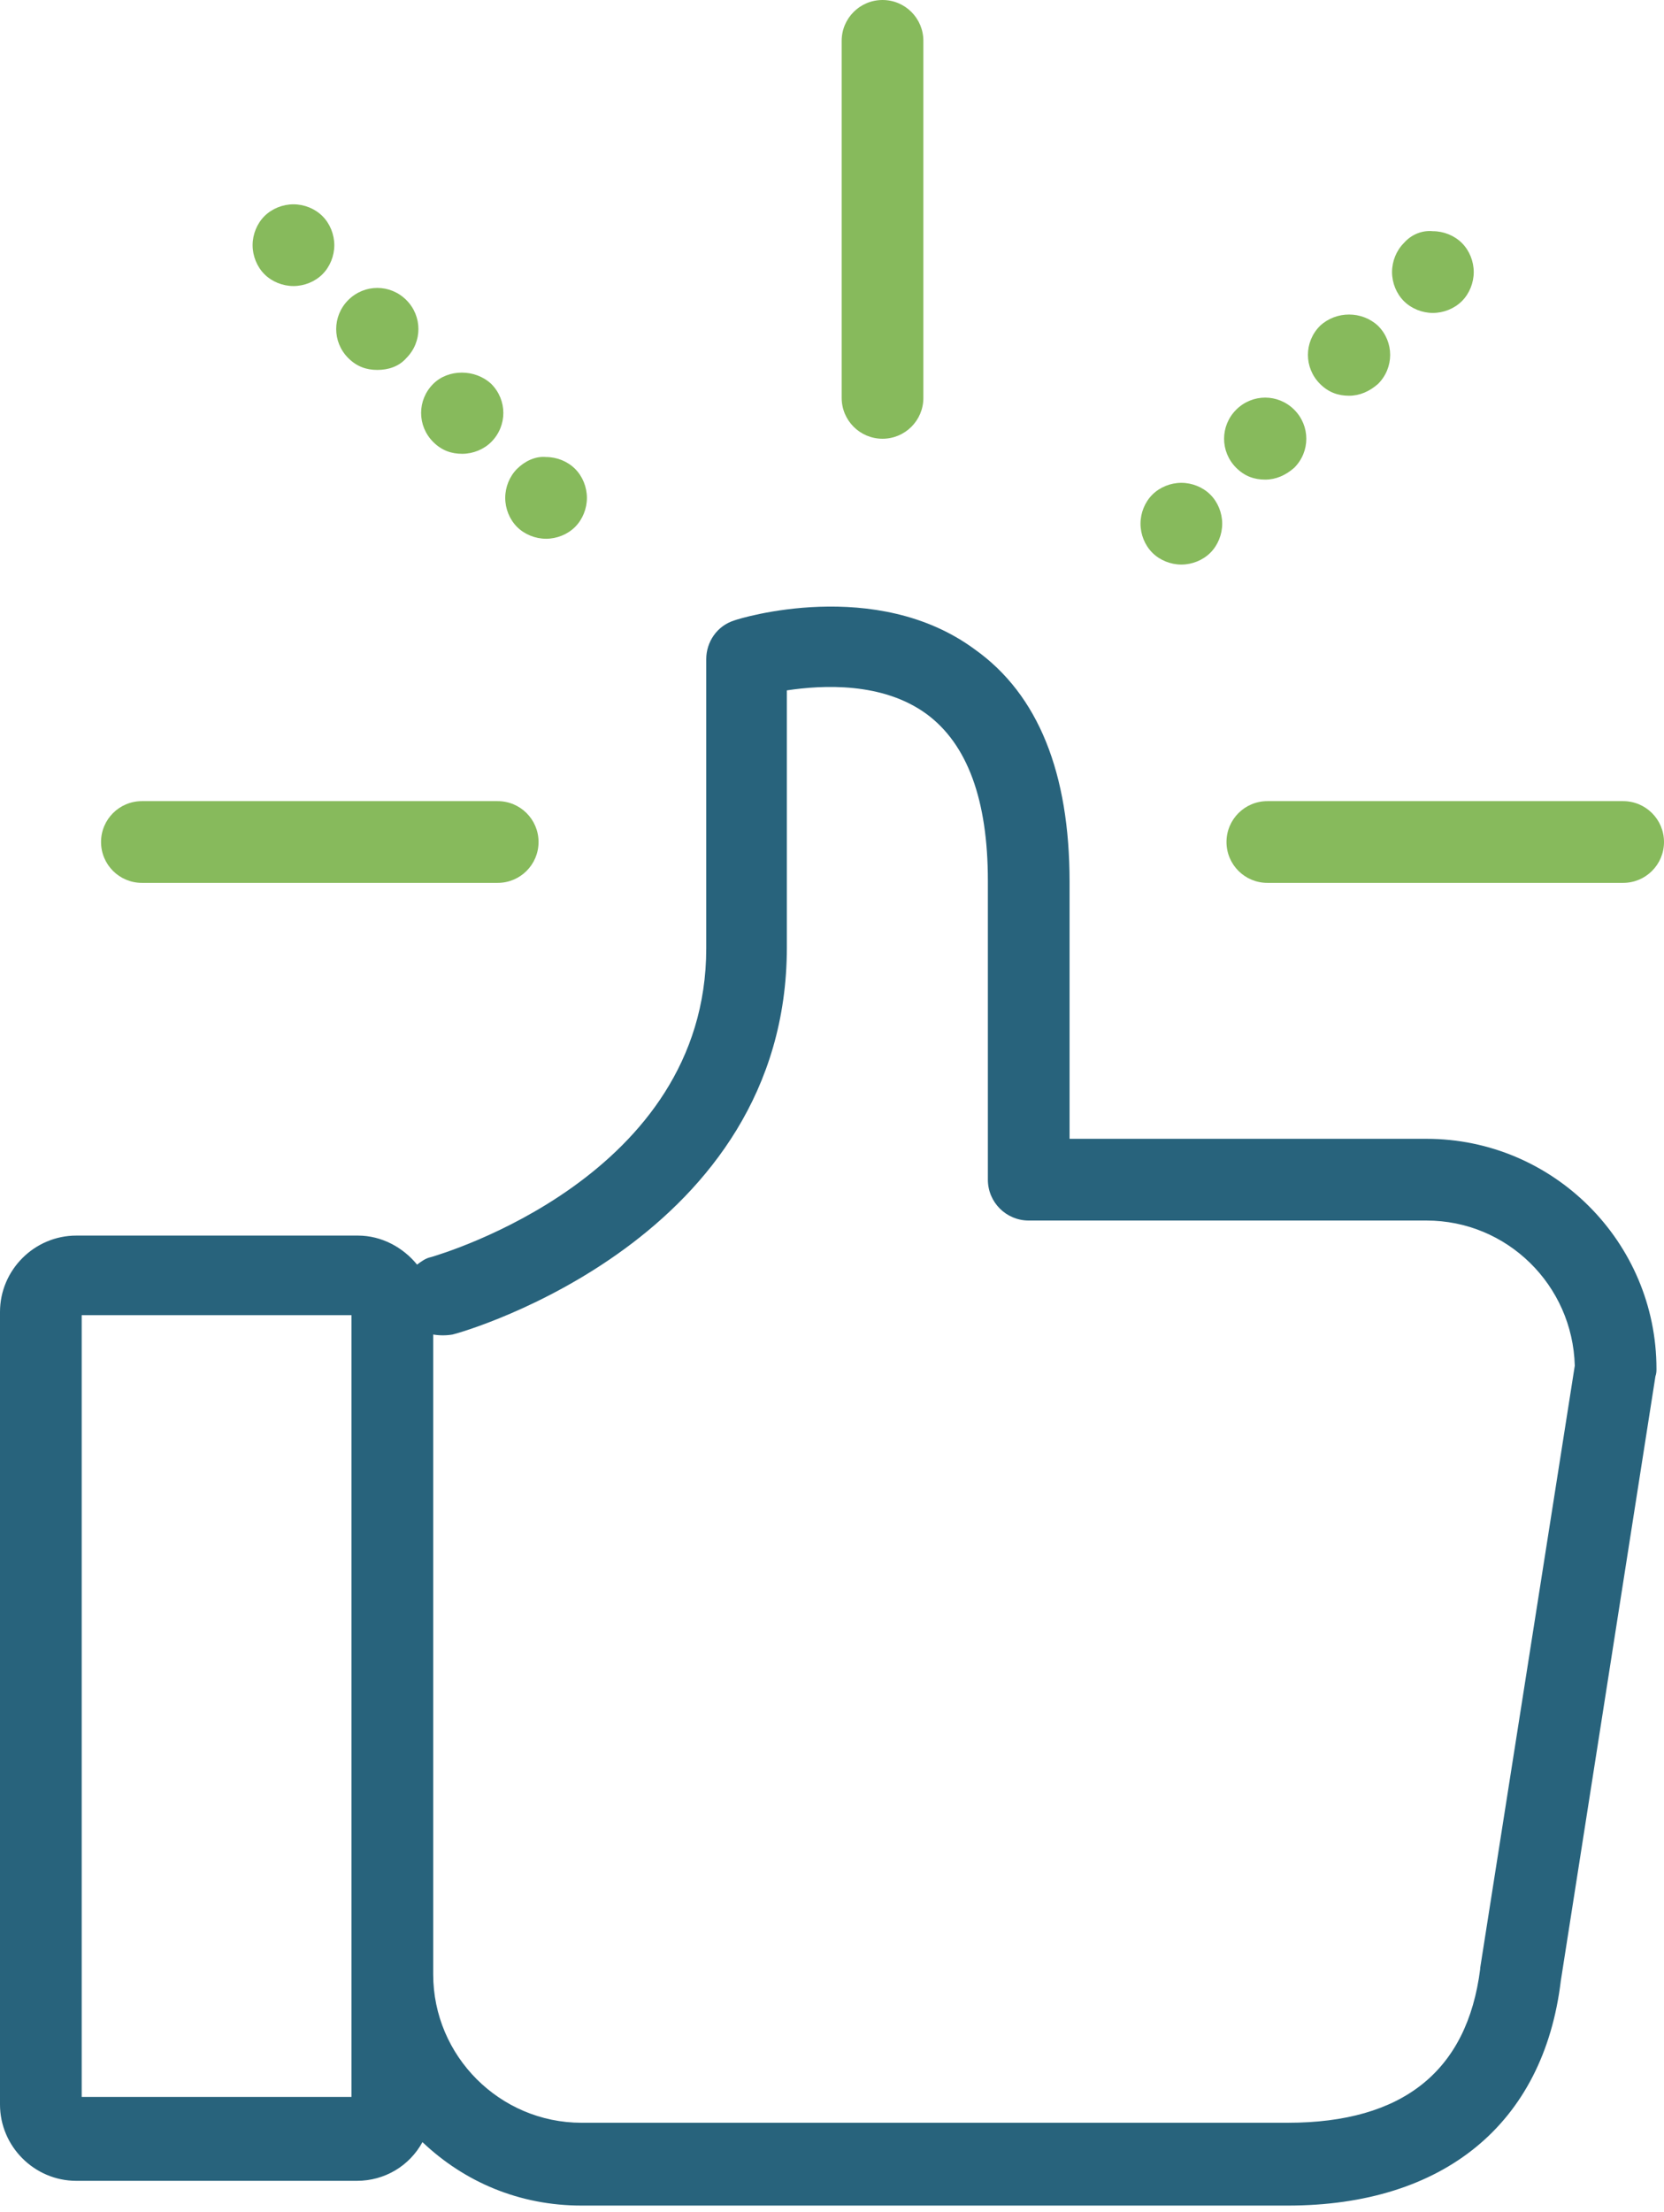 <svg id="Layer_1" xmlns="http://www.w3.org/2000/svg" viewBox="0 0 154.8 205.7"><style>.st0{fill:#87BA5C;} .st1{fill:#28637C;}</style><path class="st0" d="M78.3 3.8V37c0 2.1 1.7 3.8 3.8 3.8s3.8-1.7 3.8-3.8V3.8c0-2.1-1.7-3.8-3.8-3.8-2.1 0-3.8 1.7-3.8 3.8zm0 0M151 74.5h-33.1c-2.1 0-3.8 1.7-3.8 3.8s1.7 3.8 3.8 3.8H151c2.1 0 3.8-1.7 3.8-3.8s-1.7-3.8-3.8-3.8zm0 0M9.4 78.3c0 2.1 1.7 3.8 3.8 3.8h33.1c2.1 0 3.8-1.7 3.8-3.8s-1.7-3.8-3.8-3.8H13.2c-2.1 0-3.8 1.7-3.8 3.8zm0 0M30 25.5c.7-.7 1.1-1.7 1.1-2.7 0-1-.4-2-1.1-2.7-.7-.7-1.7-1.1-2.7-1.1-1 0-2 .4-2.7 1.1-.7.7-1.1 1.7-1.1 2.7 0 1 .4 2 1.1 2.7.7.7 1.7 1.1 2.7 1.1 1 0 2-.4 2.7-1.1zm0 0M40.3 35.7c-1.5 1.5-1.5 3.9 0 5.4.8.8 1.7 1.1 2.7 1.1 1 0 2-.4 2.7-1.1 1.5-1.5 1.5-3.9 0-5.4-1.5-1.4-4-1.4-5.4 0zm0 0M37.8 33.3c1.5-1.5 1.5-3.9 0-5.4-1.5-1.5-3.9-1.5-5.4 0-1.5 1.5-1.5 3.9 0 5.4.8.8 1.7 1.1 2.7 1.1 1 0 2-.3 2.7-1.1zm0 0M48.1 43.6c-.7.7-1.1 1.7-1.1 2.7 0 1 .4 2 1.1 2.7.7.7 1.7 1.1 2.7 1.1 1 0 2-.4 2.7-1.1.7-.7 1.1-1.7 1.1-2.7 0-1-.4-2-1.1-2.7-.7-.7-1.7-1.1-2.7-1.1-1-.1-2 .4-2.7 1.1zm0 0M130.6 22.6c-.7.7-1.1 1.7-1.1 2.7 0 1 .4 2 1.1 2.7.7.7 1.7 1.1 2.7 1.1 1 0 2-.4 2.7-1.1.7-.7 1.1-1.7 1.1-2.7 0-1-.4-2-1.1-2.7-.7-.7-1.7-1.1-2.7-1.1-1-.1-2 .3-2.7 1.1zm0 0M117.7 44.6c1 0 1.9-.4 2.7-1.1 1.5-1.5 1.5-3.9 0-5.4-1.5-1.5-3.9-1.5-5.4 0-1.5 1.5-1.5 3.9 0 5.4.8.8 1.7 1.1 2.7 1.1zm0 0M122.8 30.3c-1.5 1.5-1.5 3.9 0 5.4.8.8 1.7 1.1 2.7 1.1 1 0 1.9-.4 2.7-1.1 1.5-1.5 1.5-3.9 0-5.4-1.5-1.4-3.9-1.4-5.4 0zm0 0M106.1 48.7c0 1 .4 2 1.1 2.7.7.7 1.7 1.1 2.7 1.1 1 0 2-.4 2.7-1.1.7-.7 1.1-1.7 1.1-2.7 0-1-.4-2-1.1-2.7-.7-.7-1.7-1.1-2.7-1.1-1 0-2 .4-2.7 1.1-.7.7-1.1 1.7-1.1 2.7zm0 0"/><path class="st1" d="M154.1 127.3c0-11.8-9.6-21.4-21.4-21.4H99.5V82c0-10.1-2.9-17.4-8.8-21.6-9.2-6.8-21.9-2.9-22.4-2.7-1.6.5-2.6 2-2.6 3.6v26.9c0 21.2-24.6 28.4-25.6 28.7-.5.1-.9.4-1.3.7-1.3-1.6-3.3-2.7-5.5-2.7H7.1c-3.9 0-7.1 3.2-7.1 7.1v73.7c0 3.9 3.2 7.1 7.1 7.1h26.1c2.6 0 4.9-1.4 6.1-3.6 3.9 3.7 9 5.9 14.8 5.9h65.7c14.5 0 23.8-7.6 25.4-20.9L154 128c.1-.3.1-.5.1-.7zM32.7 195H7.6v-72.7h25.1V195zm105-12v.1c-1.2 9.5-7.2 14.3-17.9 14.3H54.1c-7.6 0-13.8-6.2-13.8-13.8v-59.5c.6.1 1.2.1 1.8 0 1.3-.3 31.1-9 31.1-36V64.2c3.3-.5 8.9-.8 13 2.2 3.8 2.8 5.7 8 5.7 15.5v27.8c0 2.1 1.7 3.8 3.8 3.8h37c7.5 0 13.6 6 13.8 13.5l-8.8 56zm0 0"/></svg>